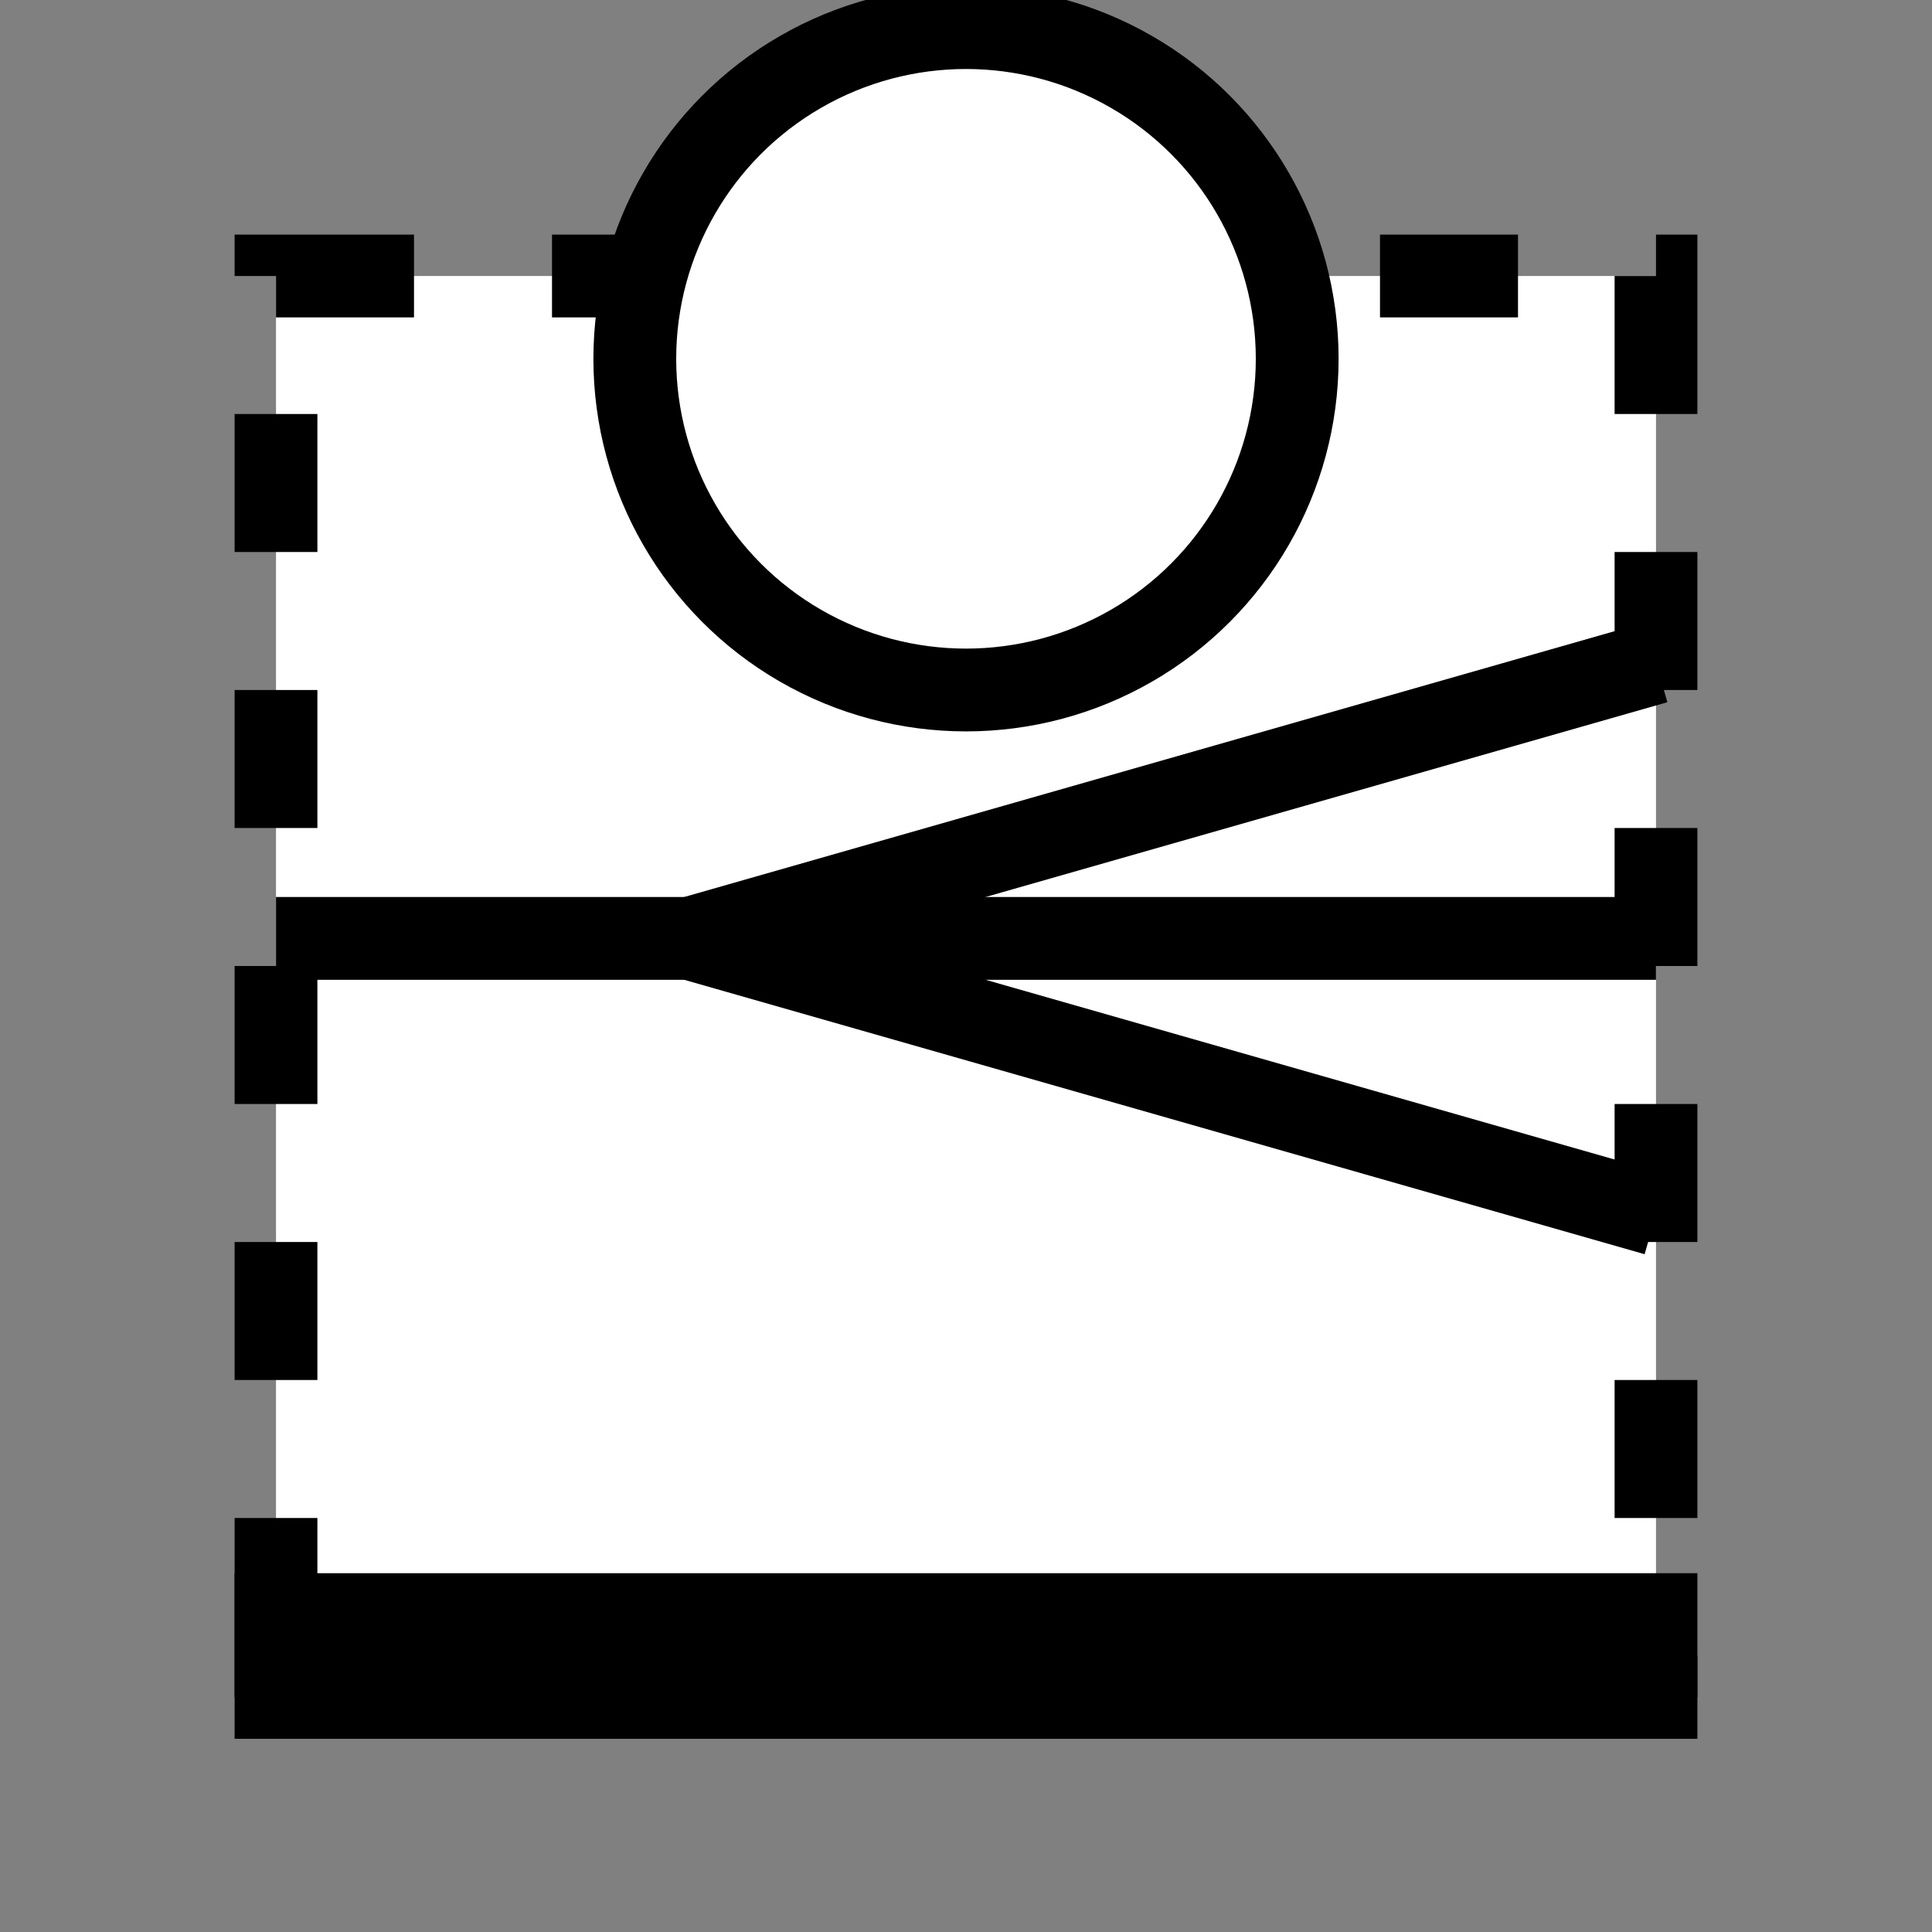 <svg height="70" width="70">
    <rect width="100%" height="100%" fill="#808080" stroke="none"/>
    <g transform="translate(5,-35)">
        
        <rect x="5" y="45" width="50" height="50" stroke="black" fill="white" stroke-width="3" stroke-dasharray="5,5"/>

        <!-- centre line -->
        <line x1="5" y1="69" x2="55" y2="69" style="stroke:black;stroke-width:3" />
        <!-- bottom line -->
        <line x1="3.5" y1="95" x2="56.5" y2="95" style="stroke:black;stroke-width:6" />

        
            <line x1="55" y1="59" x2="20" y2="69" style="stroke:black;stroke-width:3" />
            <line x1="55" y1="79" x2="20" y2="69" style="stroke:black;stroke-width:3" />
        
        <circle cx="30" cy="48" r="12" fill="white" stroke="black" stroke-width="3"/>
        
    </g>
    </svg>